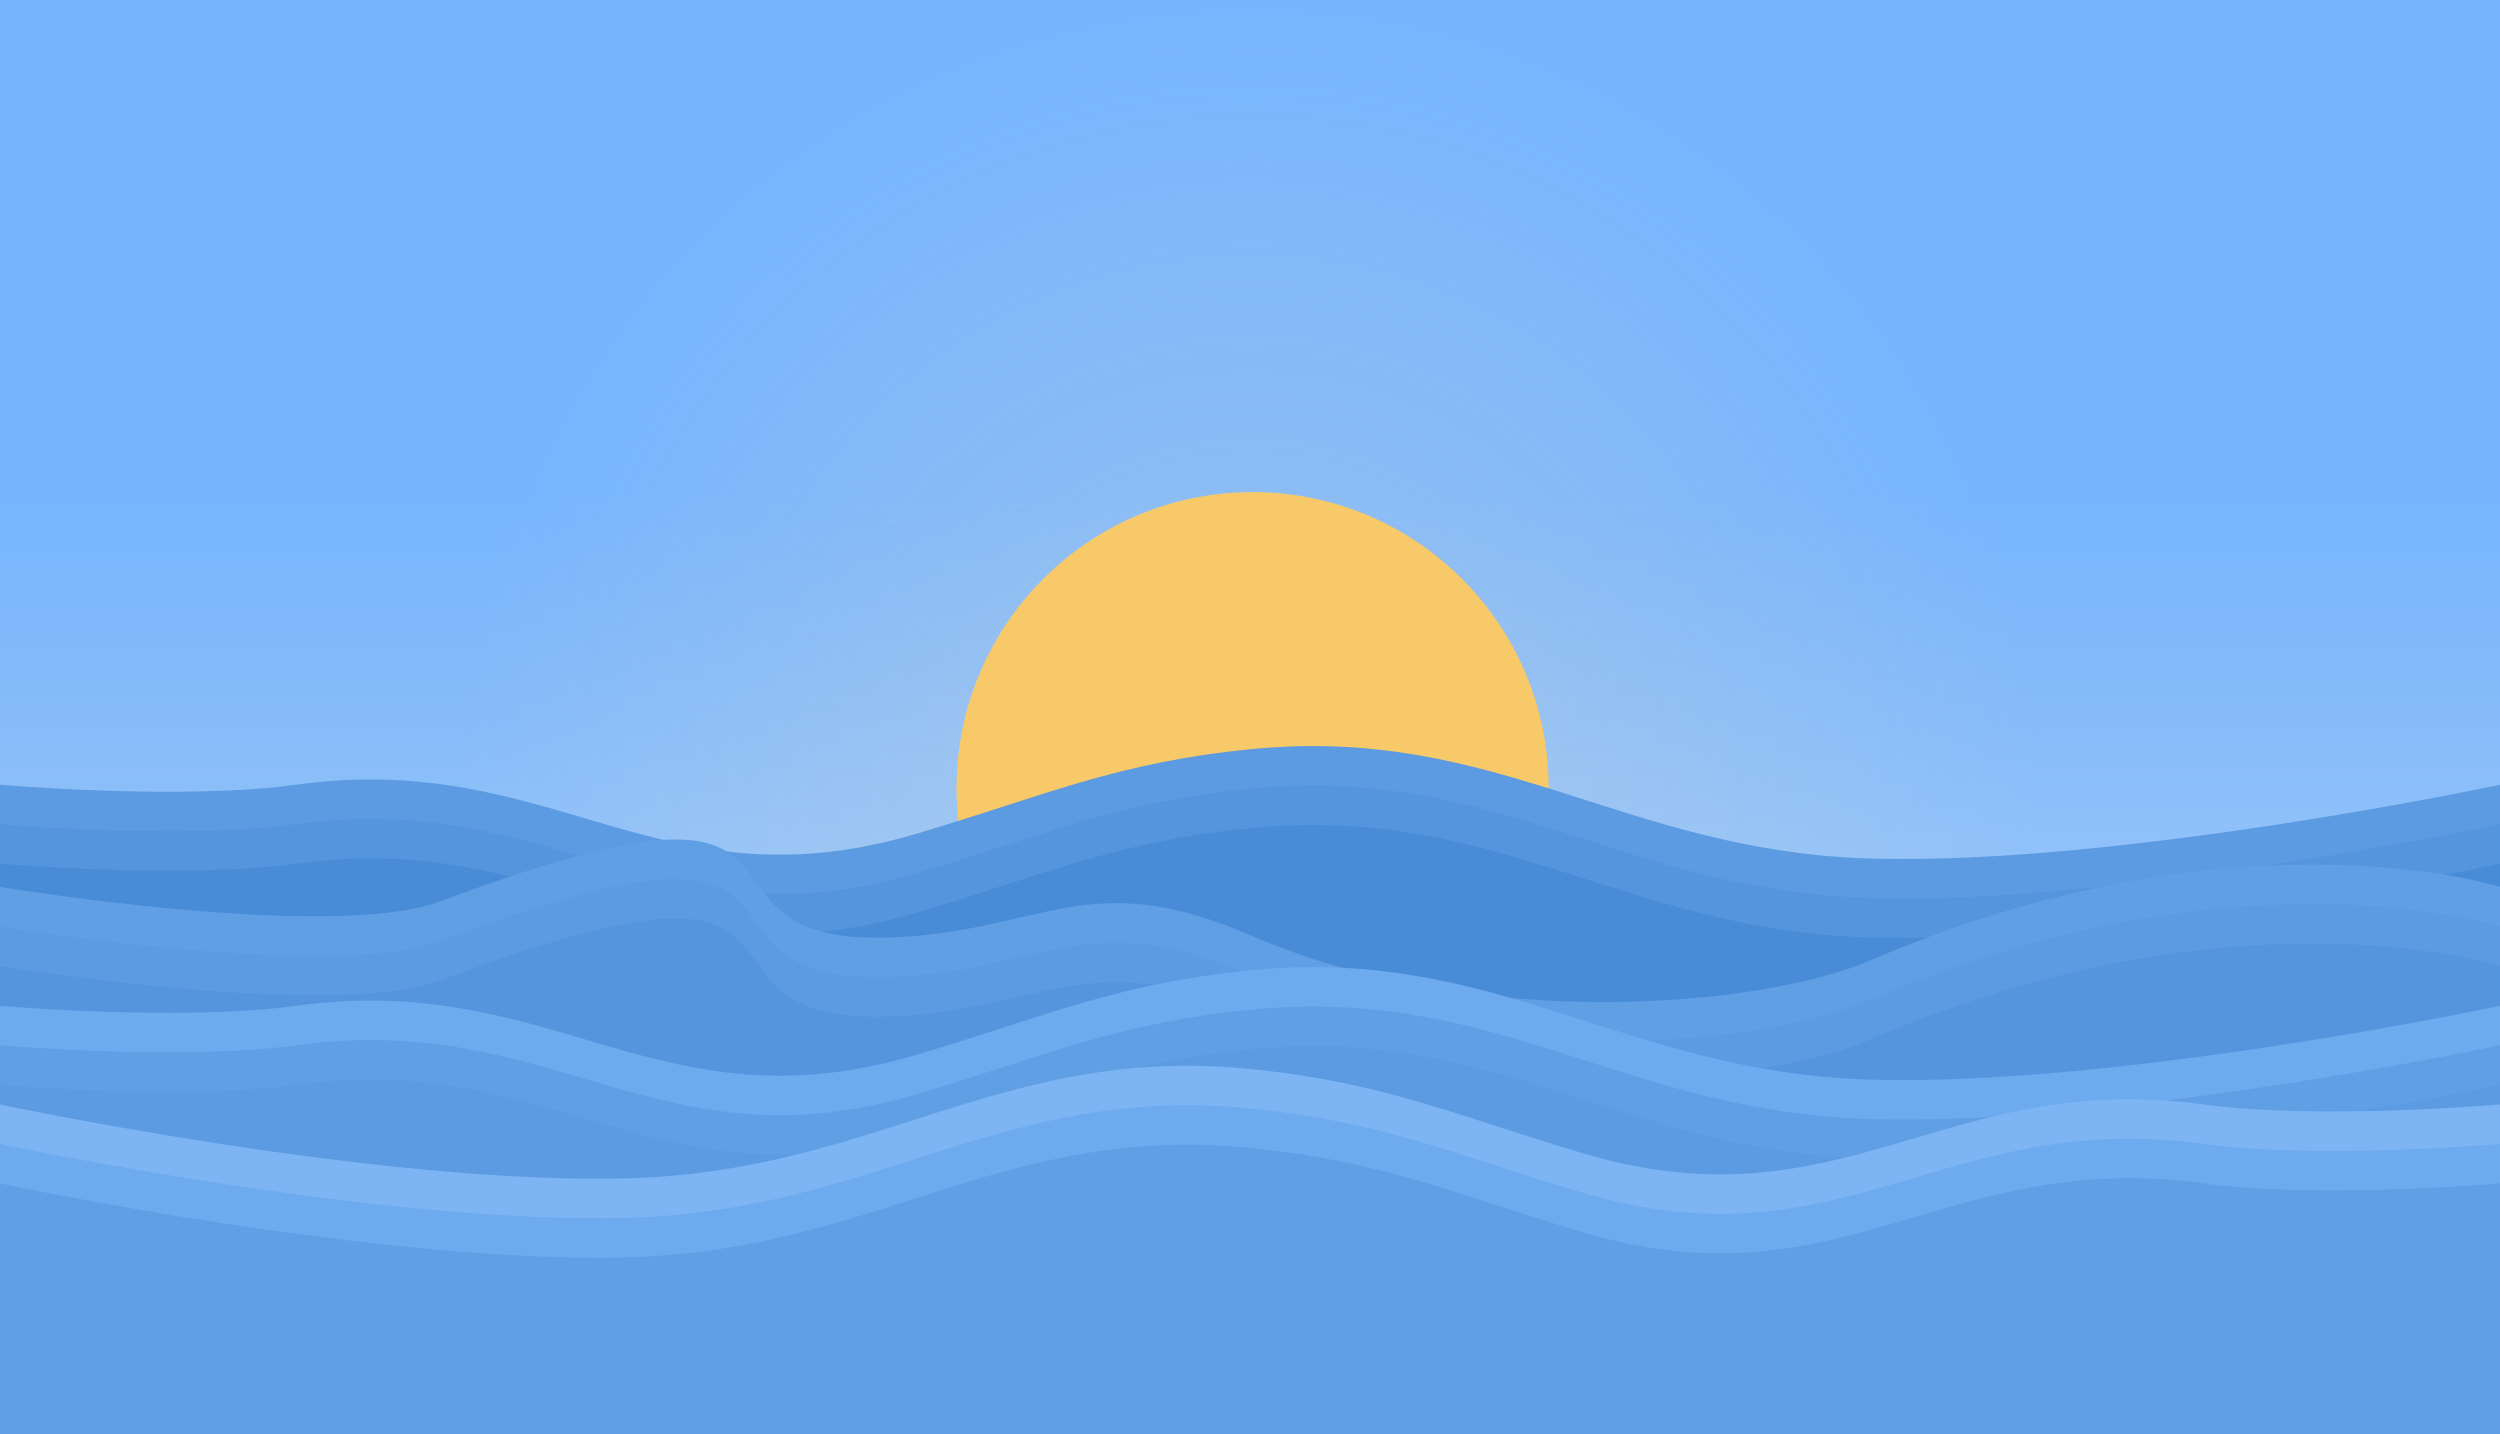 <svg width="1900" height="1090" viewBox="0 0 1900 1090" fill="none" xmlns="http://www.w3.org/2000/svg">
<rect x="0" y="0" width="1900" height="1090" fill="#333333" stroke="none"/>
<g clip-path="url(#clip0_25_49)">
<rect width="1900" height="1090" fill="#77B5FE"/>
<circle cx="950" cy="597" r="600" fill="url(#paint0_radial_25_49)"/>
<rect width="1900" height="292" transform="matrix(1 0 0 -1 0 666)" fill="url(#paint1_linear_25_49)"/>
<circle cx="952" cy="599" r="225" fill="#F8C969"/>
<path d="M1900 847H0V596.407C0 596.407 138.205 608.404 225 596.407C421.5 569.244 500 691.913 696.5 633.645C794.846 604.483 848.801 579.224 952 569.244C1137.75 551.282 1234.23 646.862 1421 652.484C1609.61 658.161 1900 596.407 1900 596.407V847Z" fill="#5C9BE1"/>
<path d="M1900 877H0V626.407C0 626.407 138.205 638.404 225 626.407C421.5 599.244 500 721.913 696.5 663.645C794.846 634.483 848.801 609.224 952 599.244C1137.75 581.282 1234.23 676.862 1421 682.484C1609.61 688.161 1900 626.407 1900 626.407V877Z" fill="#5495DD"/>
<path d="M1900 907H0V656.407C0 656.407 138.205 668.404 225 656.407C421.5 629.244 500 751.913 696.5 693.645C794.846 664.483 848.801 639.224 952 629.244C1137.75 611.282 1234.23 706.862 1421 712.484C1609.61 718.161 1900 656.407 1900 656.407V907Z" fill="#488CD8"/>
<path d="M1900 924.63H0V674.037C0 674.037 252.464 715.909 334.5 685.13C673 558.13 488.5 730.114 696.5 711.275C798.661 702.023 833.5 660.275 951.5 711.275C1122.8 785.312 1339.5 765.13 1421 730.114C1699.71 610.365 1900 674.037 1900 674.037V924.63Z" fill="#619FE4"/>
<path d="M1900 954.63H0V704.037C0 704.037 252.464 745.909 334.5 715.13C673 588.13 488.5 760.114 696.5 741.275C798.661 732.023 833.5 690.275 951.5 741.275C1122.8 815.312 1339.5 795.13 1421 760.114C1699.71 640.365 1900 704.037 1900 704.037V954.63Z" fill="#5C9BE1"/>
<path d="M1900 984.63H0V734.037C0 734.037 252.464 775.909 334.5 745.13C673 618.13 488.5 790.114 696.5 771.275C798.661 762.023 833.5 720.275 951.5 771.275C1122.8 845.312 1339.5 825.13 1421 790.114C1699.71 670.365 1900 734.037 1900 734.037V984.63Z" fill="#5495DD"/>
<path d="M1900 1015H0V764.407C0 764.407 138.205 776.404 225 764.407C421.5 737.244 500 859.913 696.5 801.645C794.846 772.483 848.801 747.224 952 737.244C1137.75 719.282 1234.23 814.862 1421 820.484C1609.61 826.161 1900 764.407 1900 764.407V1015Z" fill="#6DAAEE"/>
<path d="M1900 1045H0V794.407C0 794.407 138.205 806.404 225 794.407C421.5 767.244 500 889.913 696.5 831.645C794.846 802.483 848.801 777.224 952 767.244C1137.75 749.282 1234.23 844.862 1421 850.484C1609.61 856.161 1900 794.407 1900 794.407V1045Z" fill="#619FE4"/>
<path d="M1900 1075H0V824.407C0 824.407 138.205 836.404 225 824.407C421.5 797.244 500 919.913 696.5 861.645C794.846 832.483 848.801 807.224 952 797.244C1137.75 779.282 1234.23 874.862 1421 880.484C1609.61 886.161 1900 824.407 1900 824.407V1075Z" fill="#5C9BE1"/>
<path d="M0 1090H1900V839.407C1900 839.407 1761.79 851.404 1675 839.407C1478.5 812.244 1400 934.913 1203.5 876.645C1105.15 847.483 1051.2 822.224 948 812.244C762.252 794.282 665.765 889.862 479 895.484C290.388 901.161 0 839.407 0 839.407V1090Z" fill="#7DB5F4"/>
<path d="M0 1120H1900V869.407C1900 869.407 1761.79 881.404 1675 869.407C1478.5 842.244 1400 964.913 1203.5 906.645C1105.15 877.483 1051.2 852.224 948 842.244C762.252 824.282 665.765 919.862 479 925.484C290.388 931.161 0 869.407 0 869.407V1120Z" fill="#6DAAEE"/>
<path d="M0 1150H1900V899.407C1900 899.407 1761.79 911.404 1675 899.407C1478.5 872.244 1400 994.913 1203.5 936.645C1105.15 907.483 1051.2 882.224 948 872.244C762.252 854.282 665.765 949.862 479 955.484C290.388 961.161 0 899.407 0 899.407V1150Z" fill="#619FE4"/>
</g>
<defs>
<radialGradient id="paint0_radial_25_49" cx="0" cy="0" r="1" gradientUnits="userSpaceOnUse" gradientTransform="translate(950 597) rotate(90) scale(600)">
<stop stop-color="#E3DDCD" stop-opacity="0.3"/>
<stop offset="1" stop-color="#E3DDCD" stop-opacity="0"/>
</radialGradient>
<linearGradient id="paint1_linear_25_49" x1="950" y1="0" x2="950" y2="292" gradientUnits="userSpaceOnUse">
<stop stop-color="#F8F3E7" stop-opacity="0.21"/>
<stop offset="1" stop-color="#E3DDCD" stop-opacity="0"/>
</linearGradient>
<clipPath id="clip0_25_49">
<rect width="1900" height="1090" fill="white"/>
</clipPath>
</defs>
</svg>
